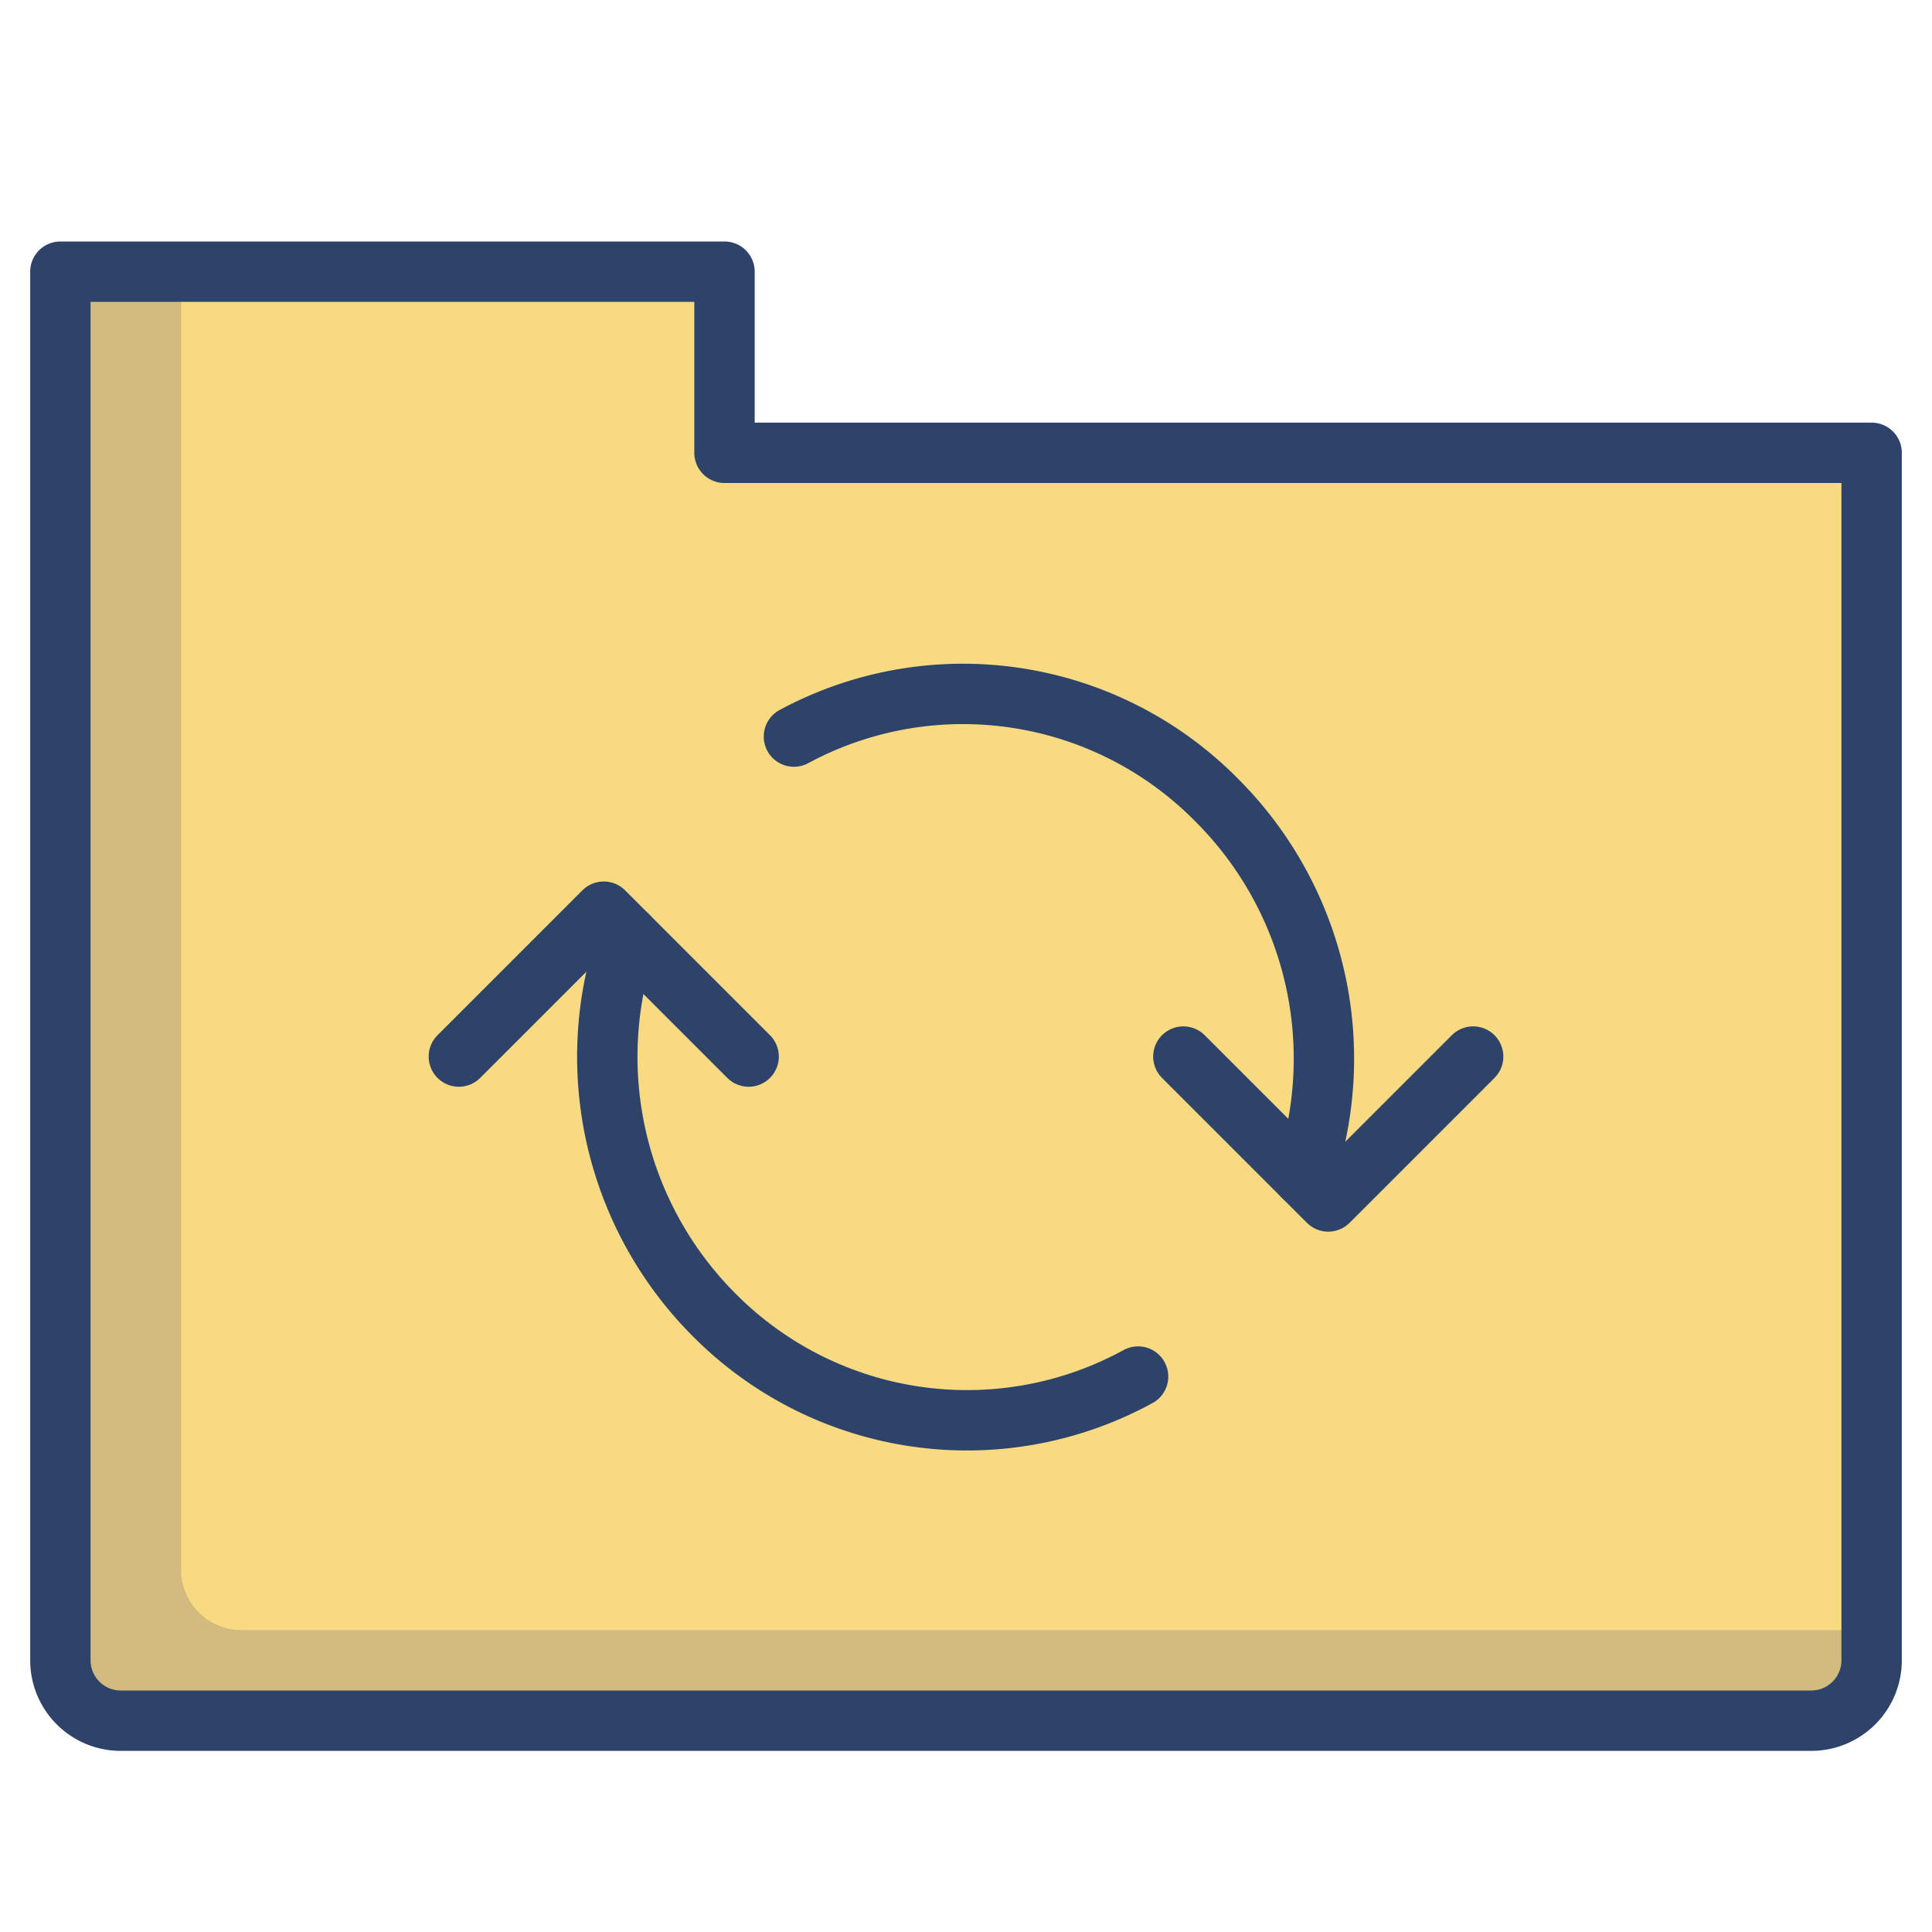 <svg xmlns="http://www.w3.org/2000/svg" viewBox="0 0 64 64" aria-labelledby="title" aria-describedby="desc"><path data-name="layer1" d="M2 55a2 2 0 0 0 2 2h56a2 2 0 0 0 2-2V15H24V9H2z" fill="#f8da82"/><path data-name="opacity" d="M8 54a2 2 0 0 1-2-2V9H2v46a2 2 0 0 0 2 2h56a2 2 0 0 0 2-2v-1z" fill="#000064" opacity=".15"/><path data-name="stroke" d="M2 55a2 2 0 0 0 2 2h56a2 2 0 0 0 2-2V15H24V9H2z" fill="none" stroke="#2e4369" stroke-linecap="round" stroke-miterlimit="10" stroke-width="2" stroke-linejoin="round"/><path data-name="stroke" fill="none" stroke="#2e4369" stroke-linecap="round" stroke-miterlimit="10" stroke-width="2" d="M39.2 35l4.8 4.8 4.8-4.8m-24 0L20 30.2 15.2 35" stroke-linejoin="round"/><path data-name="stroke" d="M37.7 45.6a11.8 11.8 0 0 1-14.1-2.1A12.1 12.1 0 0 1 20.8 31m5.5-6.6a11.8 11.8 0 0 1 14 2.1A12.1 12.1 0 0 1 43.2 39" fill="none" stroke="#2e4369" stroke-linecap="round" stroke-miterlimit="10" stroke-width="2" stroke-linejoin="round"/></svg>